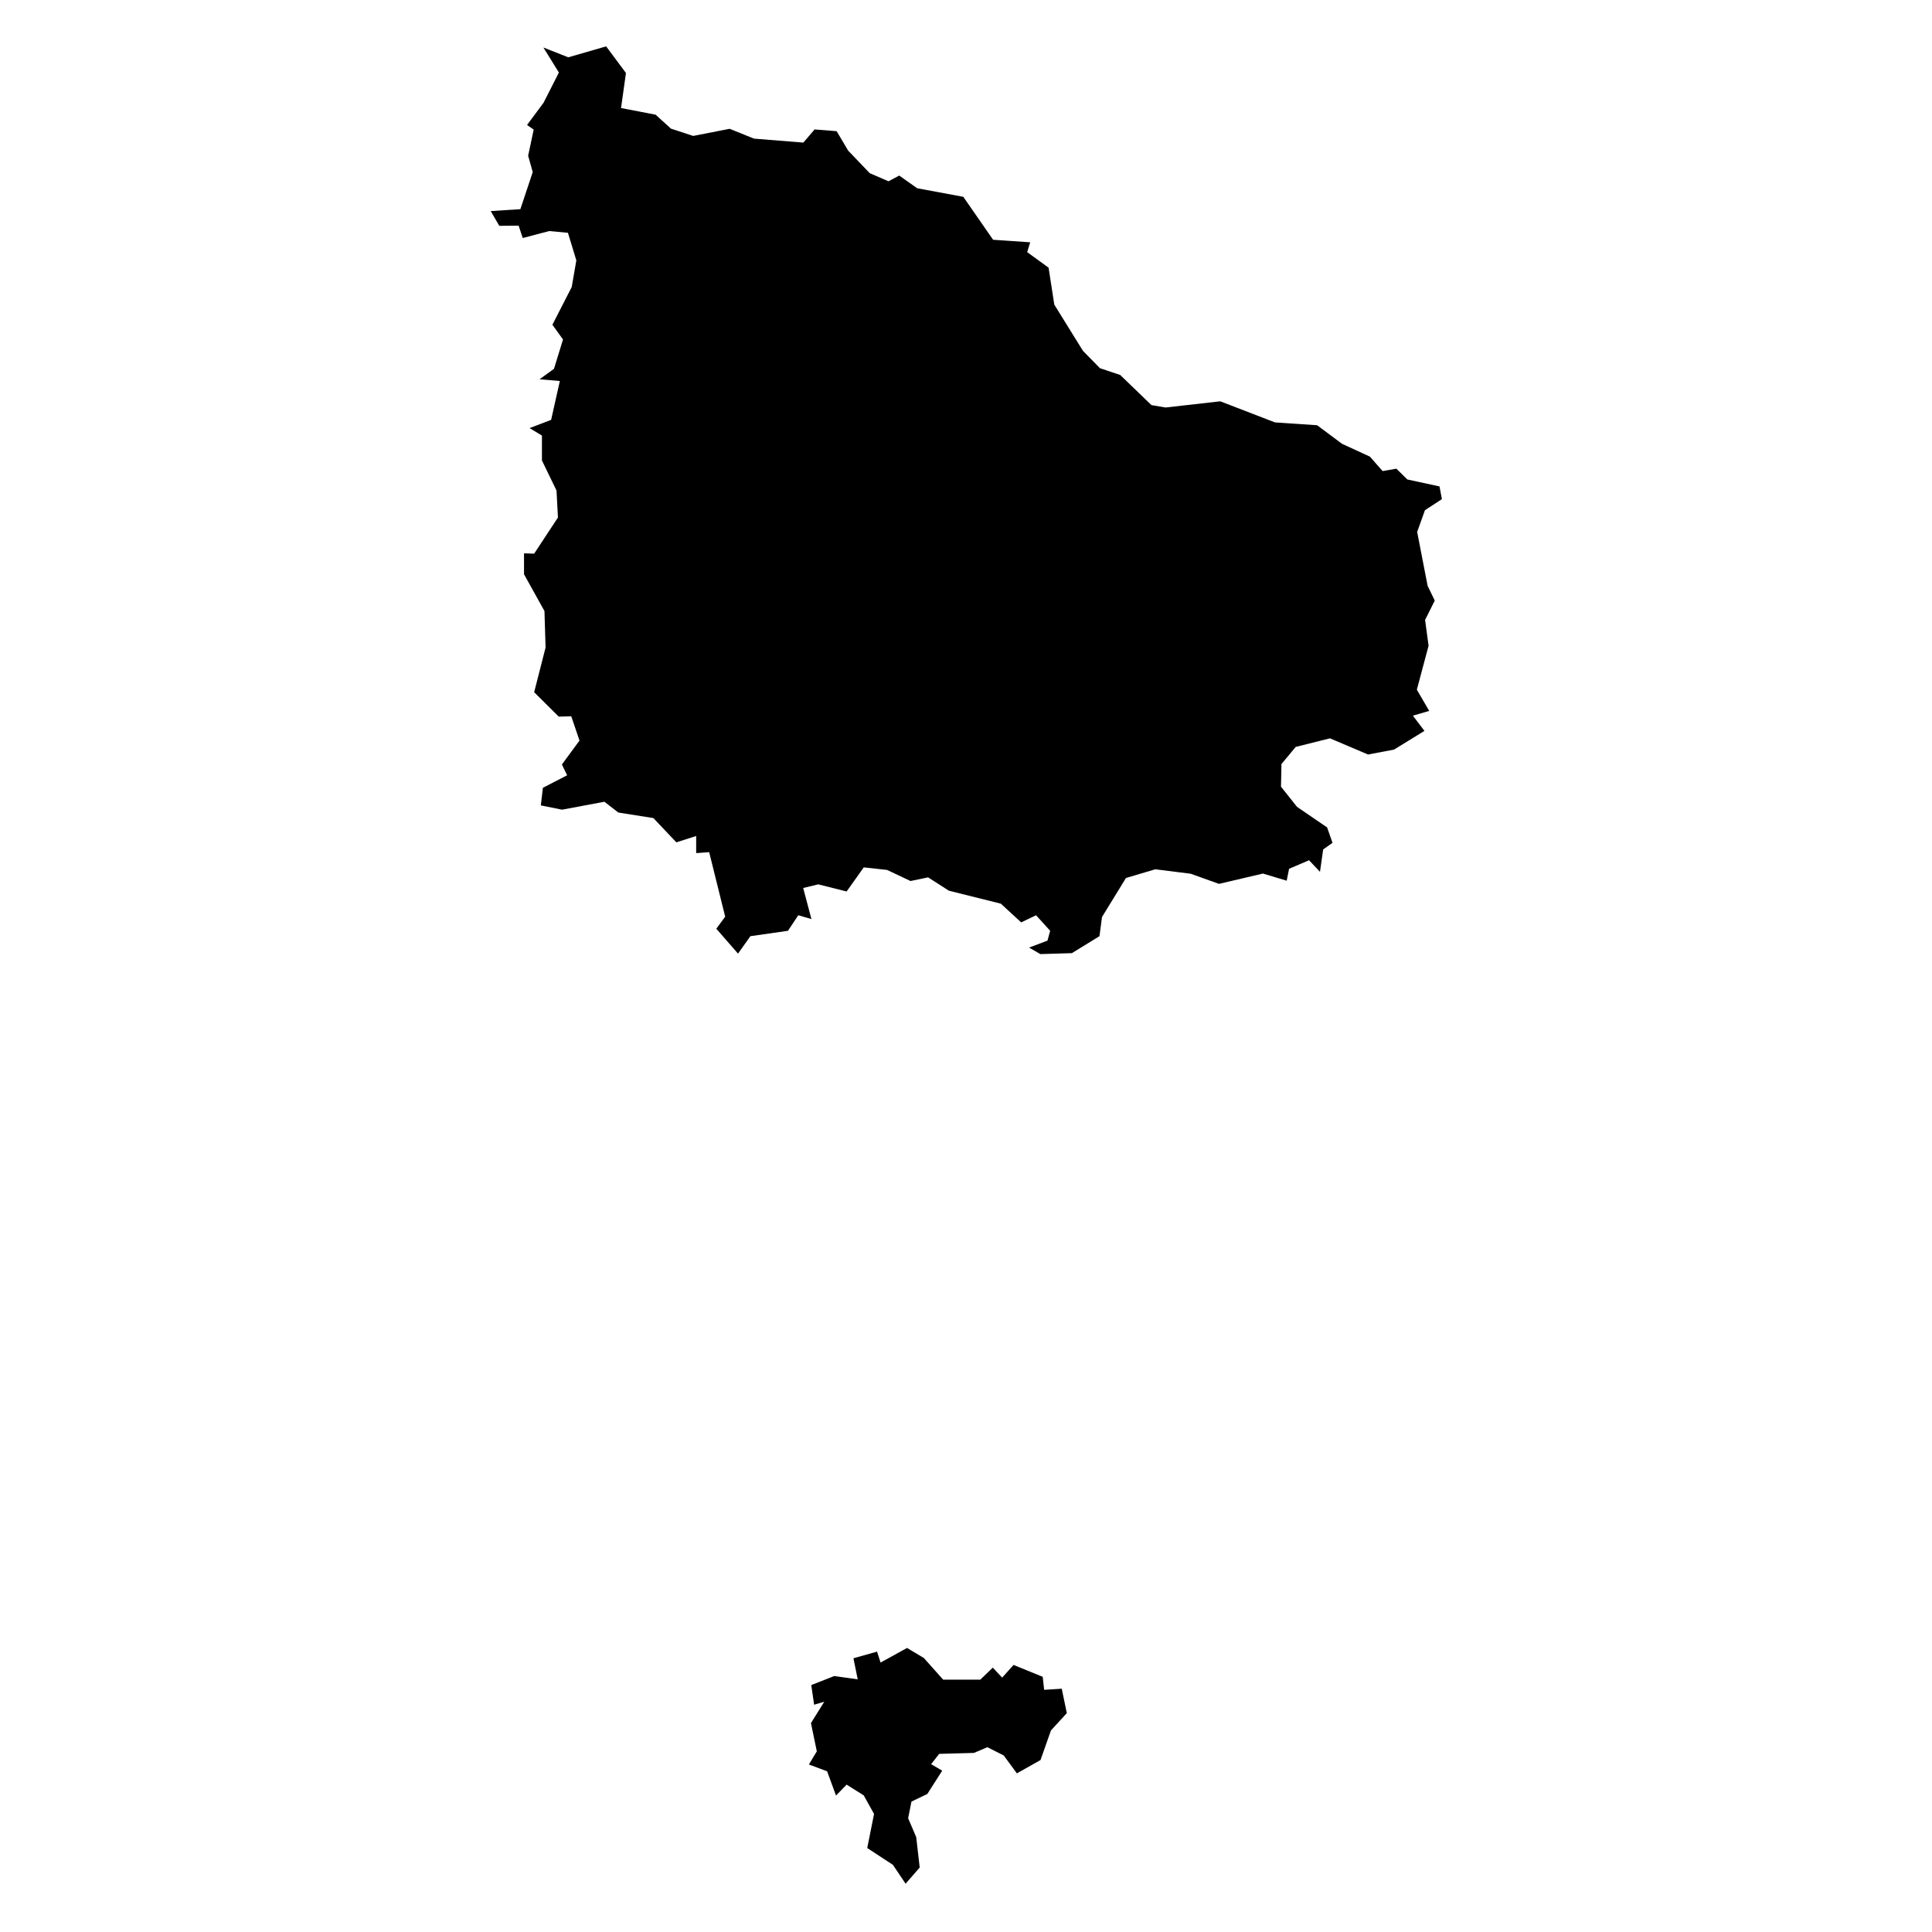<svg width="1000" height="1000" viewBox="0 0 1000 1000" fill="none" xmlns="http://www.w3.org/2000/svg">
<path fill-rule="evenodd" clip-rule="evenodd" d="M455.77 860.535L469.473 852.986L478.17 858.156L488.181 869.397H507.381L513.864 863.161L518.705 868.33L524.613 861.766L539.711 867.92L540.449 874.648L549.557 874.074L552.183 886.71L543.977 895.654L538.562 910.998L526.336 917.891L519.525 908.619L511.074 904.352L504.099 907.306L486.13 907.798L481.945 913.132L487.689 916.496L479.976 928.558L471.77 932.496L470.047 941.112L474.232 950.876L476.037 966.63L468.734 975L462.17 965.236L448.877 956.538L452.406 938.896L447.072 929.296L438.21 923.716L432.713 929.378L428.118 916.824L418.682 913.296L422.784 906.485L419.748 891.88L426.641 880.802L421.389 882.361L419.912 872.187L431.81 867.51L443.954 869.233L441.739 858.32L453.965 854.874L455.77 860.535Z" fill="black"/>
<path fill-rule="evenodd" clip-rule="evenodd" d="M281.324 53.211L289.283 37.539L281.242 24.574L294.124 29.662L313.735 24L323.992 37.785L321.448 55.919L339.336 59.365L347.295 66.586L358.782 70.36L377.655 66.668L390.291 71.755L415.809 73.806L421.635 66.996L433.041 67.899L439.031 77.991L450.19 89.643L459.872 93.828L465.452 90.874L474.724 97.438L498.601 101.869L514.028 124.105L533.228 125.418L531.669 130.505L542.746 138.547L545.7 157.665L560.552 181.625L569.332 190.569L579.834 194.097L595.999 209.687L603.302 210.918L631.61 207.718L659.919 218.631L681.745 220.108L694.627 229.708L709.069 236.354L715.633 243.821L722.772 242.591L728.433 248.17L745.09 251.781L746.321 258.345L737.541 264.089L733.521 275.33L738.936 303.228L742.629 310.859L737.623 320.87L739.428 334.244L733.357 356.973L739.757 367.968L731.305 370.43L737.295 378.307L721.541 387.989L708.084 390.533L688.391 382.164L670.668 386.594L663.283 395.456L663.037 407.19L671.324 417.611L686.914 428.278L689.704 436.237L684.863 439.683L683.222 451.253L677.56 445.263L667.221 449.694L665.991 455.848L653.683 452.155L630.954 457.489L616.266 452.237L597.968 449.94L582.788 454.453L570.398 474.638L569.085 484.566L554.808 493.346L538.479 493.838L532.654 490.474L542.172 486.864L543.567 481.776L536.264 473.735L528.551 477.428L518.048 467.745L491.135 461.017L480.386 454.124L471.278 456.012L459.134 450.268L447.072 448.955L438.21 461.427L423.523 457.735L415.727 459.622L419.994 475.704L413.184 473.735L407.85 481.776L388.404 484.566L382.003 493.592L370.762 480.71L375.357 474.474L367.07 441.078L360.341 441.57V432.708L350.085 435.991L338.187 423.436L320.053 420.565L312.832 414.985L290.924 419.088L279.929 416.872L280.996 407.764L293.55 401.282L290.842 395.702L299.95 383.312L295.683 370.758L289.201 370.922L276.483 358.286L282.391 335.147L281.816 316.275L271.231 297.238V286.407L276.483 286.571L288.791 267.863L288.052 253.914L280.503 238.324V225.441L274.103 221.585L285.262 217.318L289.775 197.215L279.272 196.312L286.739 190.897L291.416 175.717L285.919 168.086L295.929 148.557L298.309 134.772L293.96 120.495L284.278 119.592L270.575 123.203L268.441 116.803L258.431 116.885L254 109.254L269.344 108.269L275.744 89.068L273.365 80.617L276.236 67.078L272.79 64.698L281.324 53.211Z" fill="black"/>
</svg>
